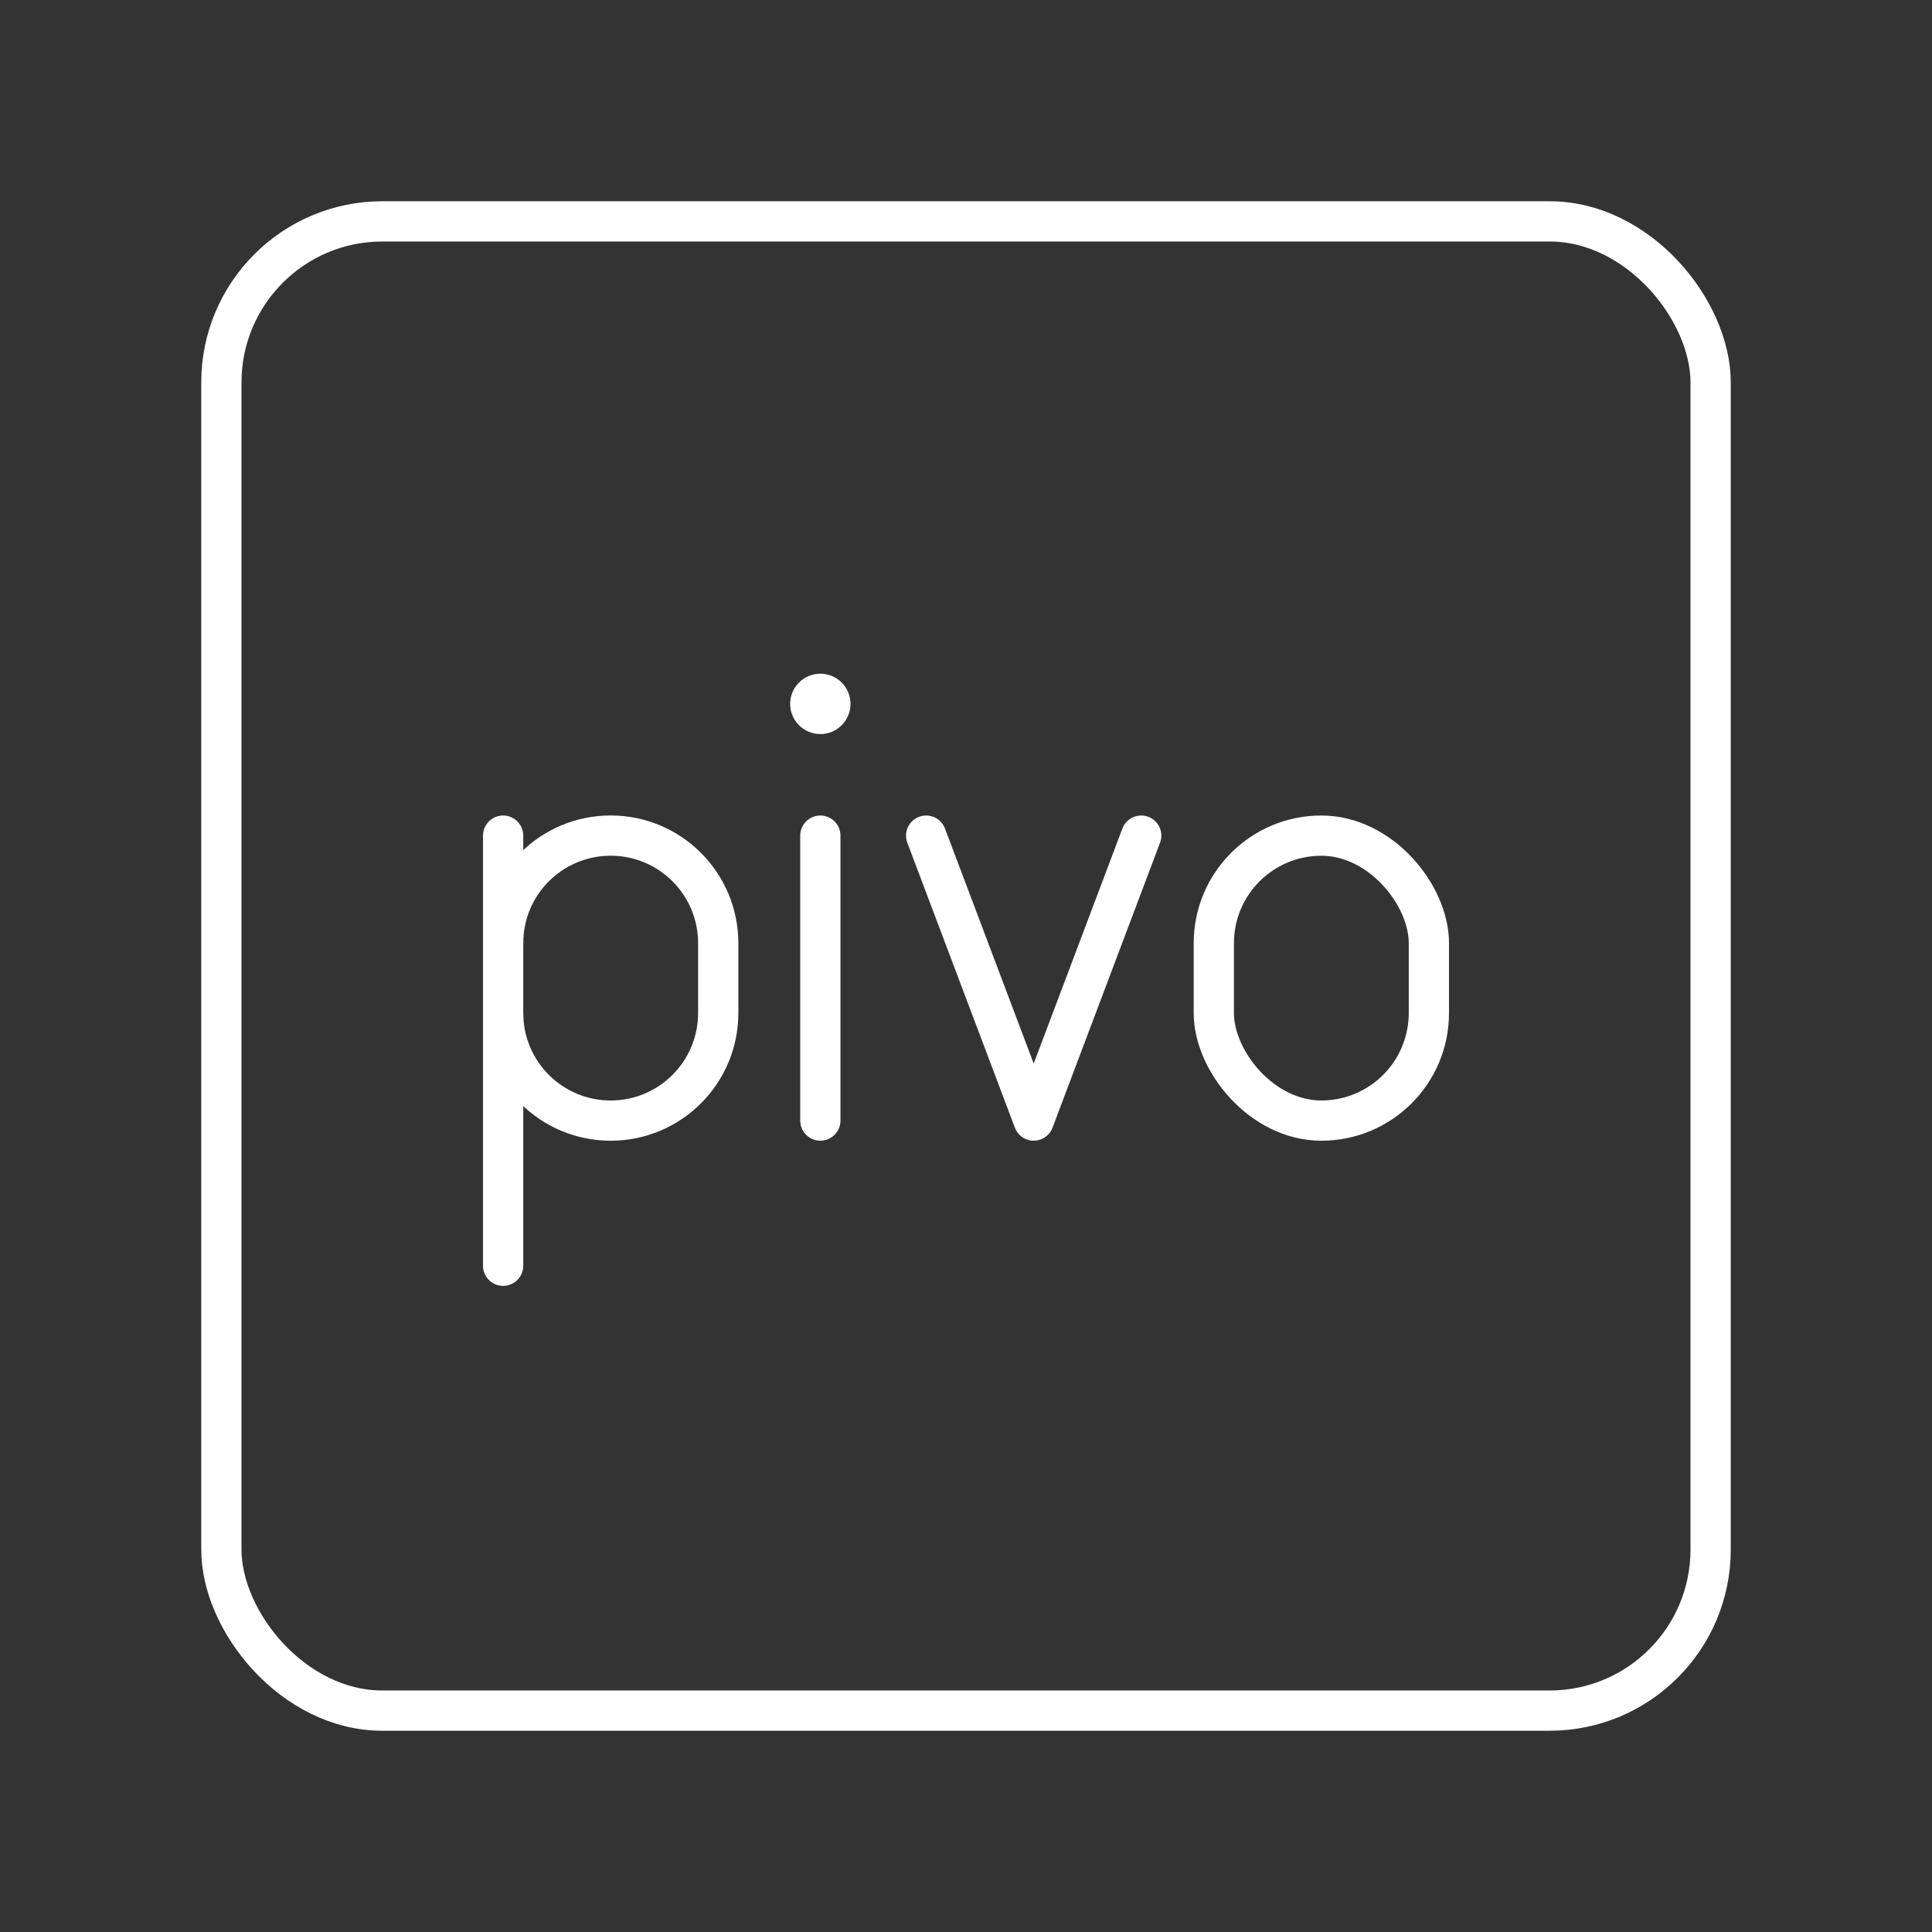 <?xml version="1.0" encoding="UTF-8"?><svg id="b" xmlns="http://www.w3.org/2000/svg" viewBox="0 0 48 48"><rect x="0" y="0" width="48" height="48" fill="#333333" stroke="none"/><defs><style>.c{fill:none;stroke:#fff;stroke-linecap:round;stroke-linejoin:round;}.d{fill:#fff;stroke-width:0px;}</style></defs><rect class="c" x="5.5" y="5.5" width="37" height="37" rx="4" ry="4"/><polyline class="c" points="28.353 20.761 25.682 27.84 23.01 20.761"/><rect class="c" x="30.157" y="20.761" width="5.343" height="7.08" rx="2.672" ry="2.672"/><circle class="d" cx="20.381" cy="17.488" r=".75"/><line class="c" x1="20.381" y1="20.761" x2="20.381" y2="27.84"/><path class="c" d="M12.5,25.169c0,1.476,1.196,2.672,2.672,2.672h0c1.476,0,2.672-1.196,2.672-2.672v-1.737c0-1.476-1.196-2.672-2.672-2.672h0c-1.476,0-2.672,1.196-2.672,2.672"/><line class="c" x1="12.5" y1="20.761" x2="12.5" y2="31.447"/></svg>